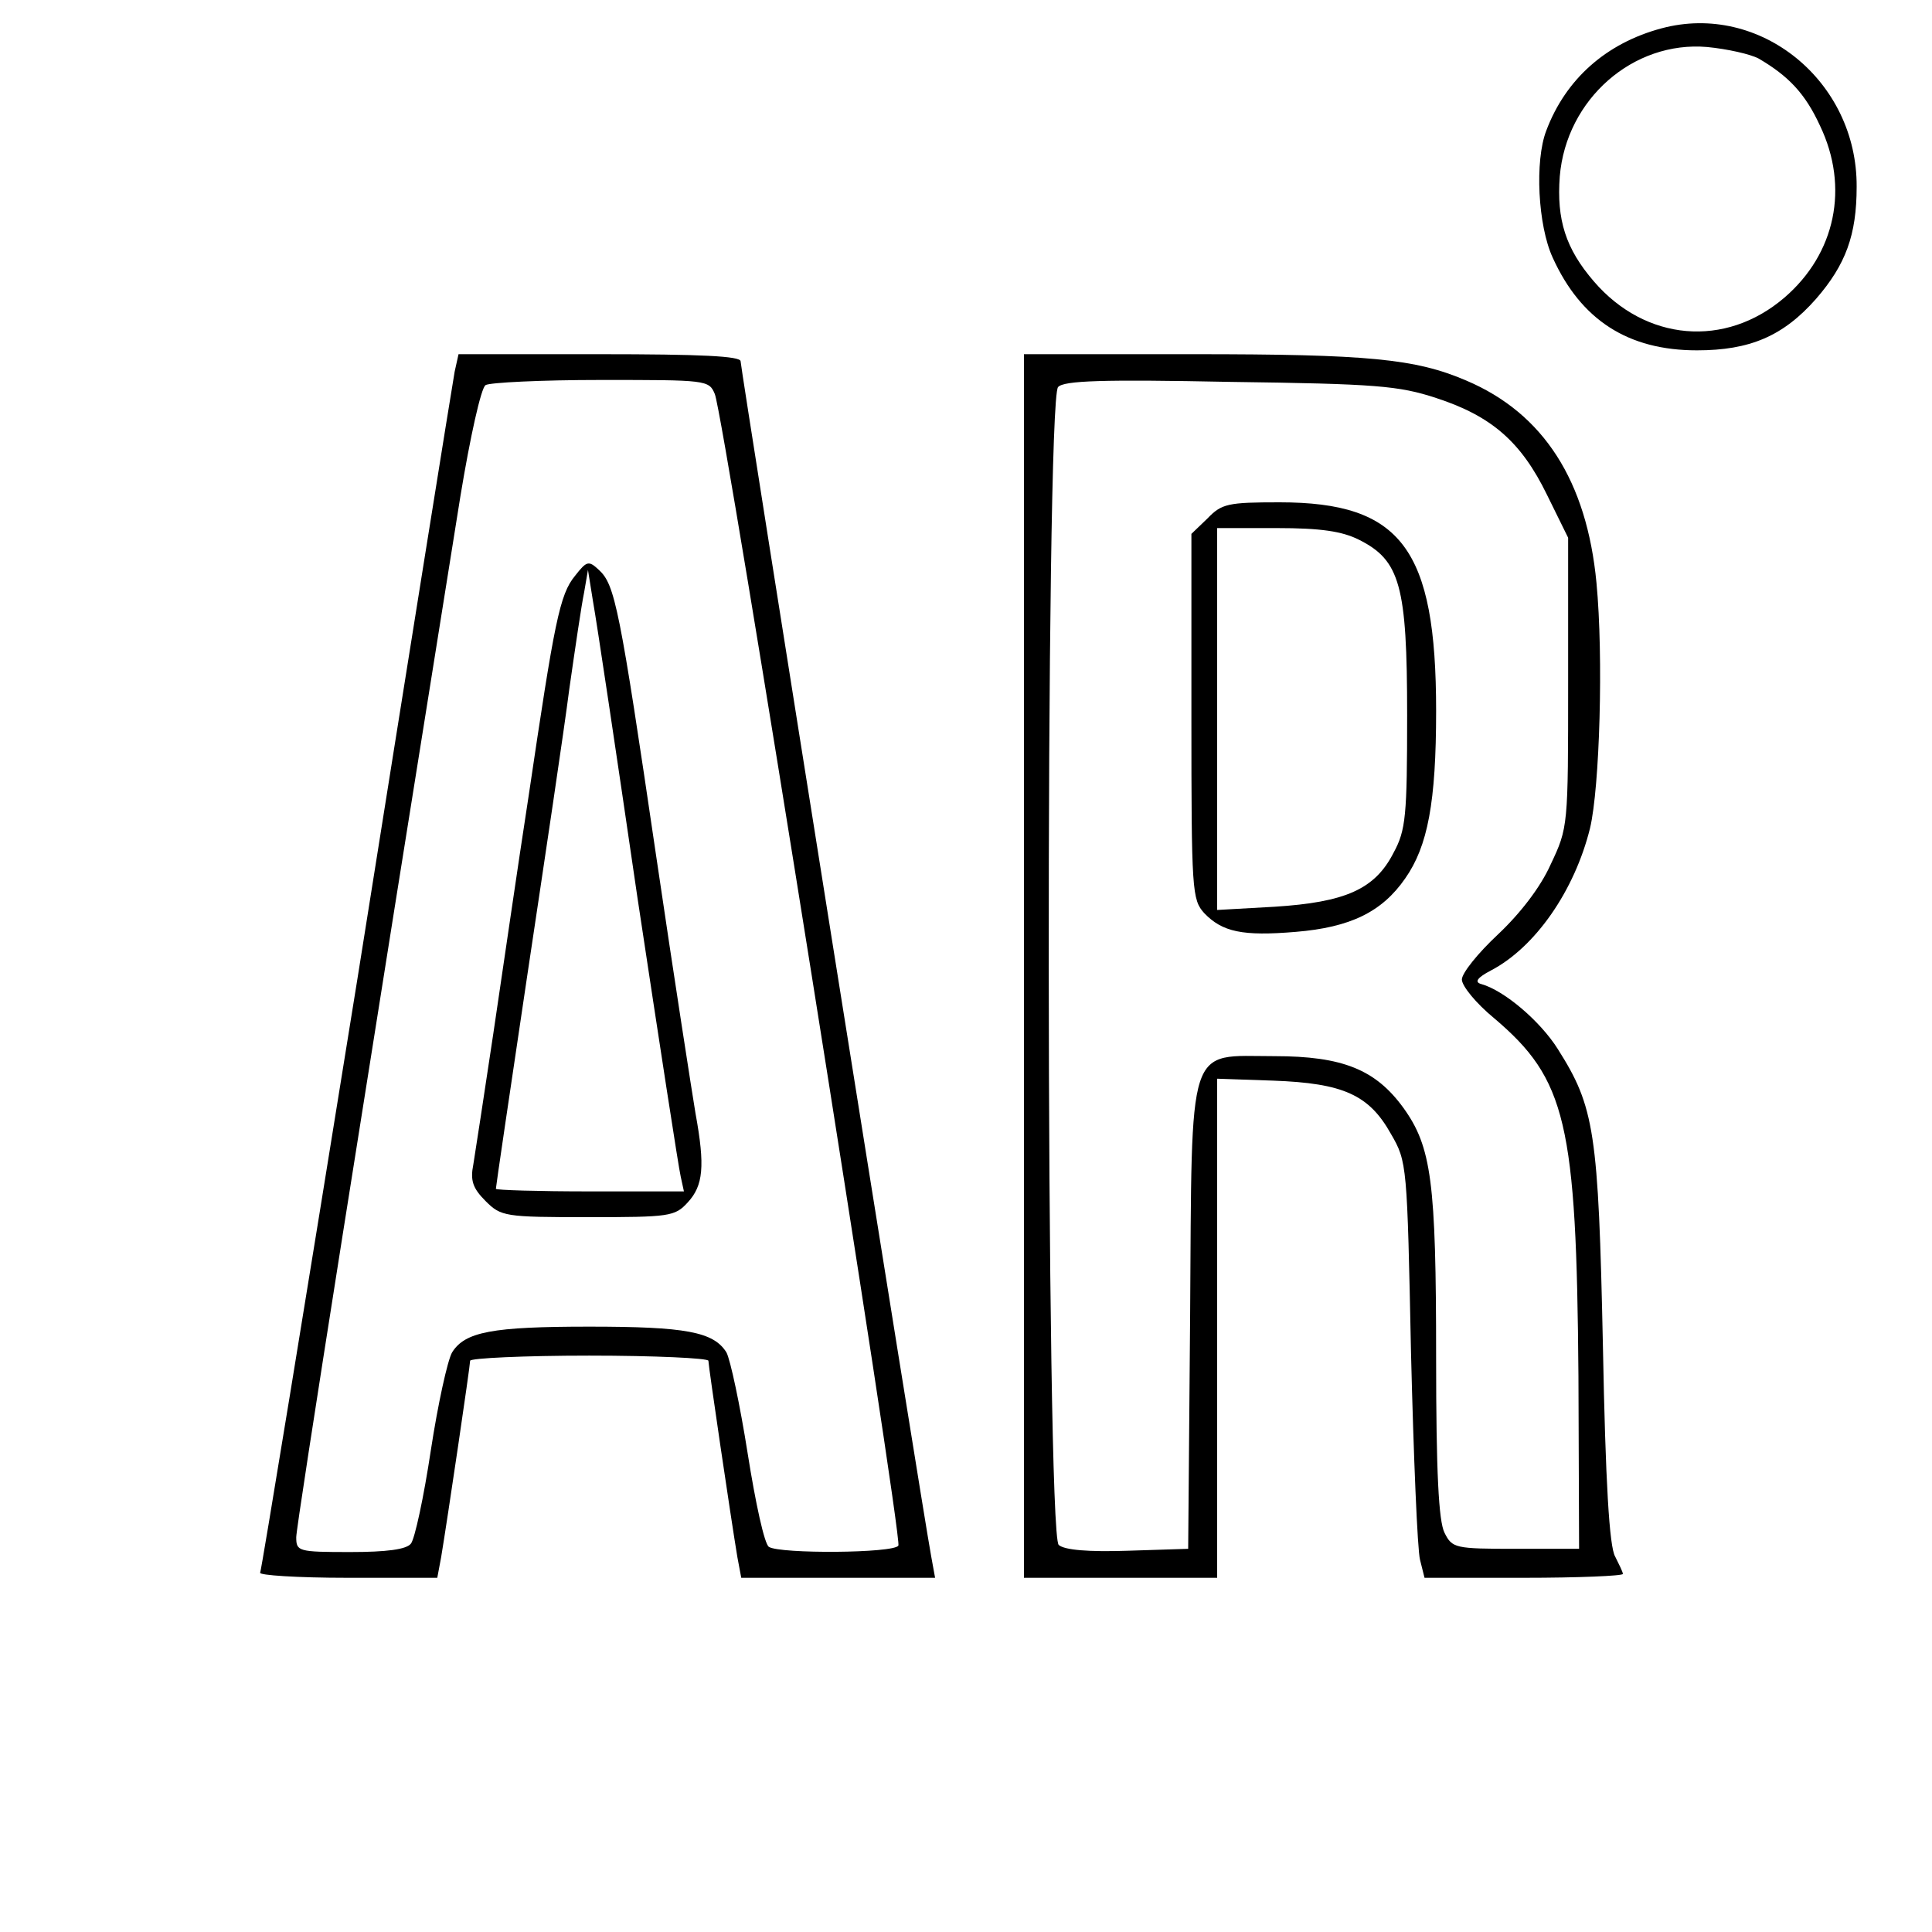 <?xml version="1.0" standalone="no"?>
<!DOCTYPE svg PUBLIC "-//W3C//DTD SVG 20010904//EN"
 "http://www.w3.org/TR/2001/REC-SVG-20010904/DTD/svg10.dtd">
<svg version="1.0" xmlns="http://www.w3.org/2000/svg"
 width="300pt" height="300pt" viewBox="0 0 300 300"
 preserveAspectRatio="xMidYMid meet">
<g transform="translate(0,300) scale(0.1,-0.1)"
fill="#000000" stroke="none">
<path d="M2580 2956 c-86 -23 -149 -79 -179 -159 -18 -47 -13 -147 10 -197 44
-97 117 -144 224 -144 82 0 134 22 185 80 46 53 63 99 63 174 1 164 -150 287
-303 246z m151 -47 c46 -27 72 -54 95 -104 46 -96 24 -199 -55 -267 -92 -79
-216 -68 -296 25 -44 51 -58 96 -53 163 10 120 114 211 229 201 31 -3 67 -11
80 -18z"/>
<path d="M706 2423 c-3 -16 -71 -440 -151 -943 -81 -503 -149 -918 -151 -922
-3 -4 58 -8 135 -8 l140 0 6 32 c10 60 45 297 45 305 0 4 83 8 185 8 102 0
185 -4 185 -8 0 -8 35 -245 45 -305 l6 -32 151 0 150 0 -6 33 c-13 69 -296
1845 -296 1856 0 8 -61 11 -219 11 l-219 0 -6 -27z m404 -35 c14 -33 292
-1777 285 -1788 -7 -12 -184 -13 -201 -2 -7 4 -21 69 -33 145 -12 76 -27 146
-33 157 -20 32 -63 40 -213 40 -151 0 -193 -8 -213 -40 -7 -12 -22 -80 -33
-152 -11 -73 -25 -138 -31 -145 -7 -9 -38 -13 -94 -13 -81 0 -84 1 -84 23 0
19 108 699 255 1617 15 91 32 168 39 172 6 4 86 8 179 8 164 0 168 0 177 -22z"/>
<path d="M893 2106 c-24 -29 -32 -71 -72 -341 -17 -110 -41 -276 -55 -370 -14
-93 -28 -185 -31 -203 -5 -25 -1 -37 19 -57 24 -24 30 -25 159 -25 127 0 135
1 155 23 24 26 27 56 12 138 -5 30 -33 209 -61 399 -57 387 -64 422 -89 445
-16 15 -19 14 -37 -9z m97 -501 c34 -225 64 -420 67 -432 l5 -23 -146 0 c-80
0 -146 2 -146 4 0 3 22 152 49 333 27 180 57 380 65 443 9 63 19 131 23 150
l6 35 8 -50 c5 -27 36 -234 69 -460z"/>
<path d="M1590 1500 l0 -950 150 0 150 0 0 388 0 387 87 -3 c109 -4 149 -22
183 -83 25 -43 25 -48 31 -339 4 -162 10 -307 14 -322 l7 -28 154 0 c85 0 154
3 154 6 0 3 -6 15 -12 27 -9 15 -15 115 -19 327 -7 333 -13 371 -70 461 -27
43 -83 91 -119 101 -11 3 -6 10 15 21 69 36 130 124 154 221 15 63 21 266 10
381 -15 158 -82 263 -202 314 -79 34 -153 41 -424 41 l-263 0 0 -950z m640
882 c86 -28 132 -68 172 -150 l33 -67 0 -225 c0 -223 0 -225 -27 -282 -16 -36
-48 -77 -82 -109 -31 -29 -56 -60 -56 -70 0 -10 22 -37 50 -60 112 -95 128
-162 131 -556 l1 -268 -98 0 c-95 0 -99 1 -111 25 -9 18 -13 93 -13 272 0 273
-7 327 -51 388 -43 59 -94 80 -200 80 -137 0 -128 28 -131 -406 l-3 -359 -94
-3 c-60 -2 -98 1 -107 9 -20 16 -21 1778 -1 1798 9 10 69 12 267 8 227 -3 262
-6 320 -25z"/>
<path d="M1875 2195 l-25 -24 0 -284 c0 -271 1 -284 20 -305 28 -29 59 -36
142 -29 85 7 134 31 170 83 35 50 48 118 48 260 0 252 -54 324 -243 324 -80 0
-90 -2 -112 -25z m235 -33 c64 -32 75 -71 75 -272 0 -157 -2 -179 -21 -214
-29 -57 -75 -77 -185 -84 l-89 -5 0 297 0 296 93 0 c68 0 101 -5 127 -18z"/>
</g>
</svg>

